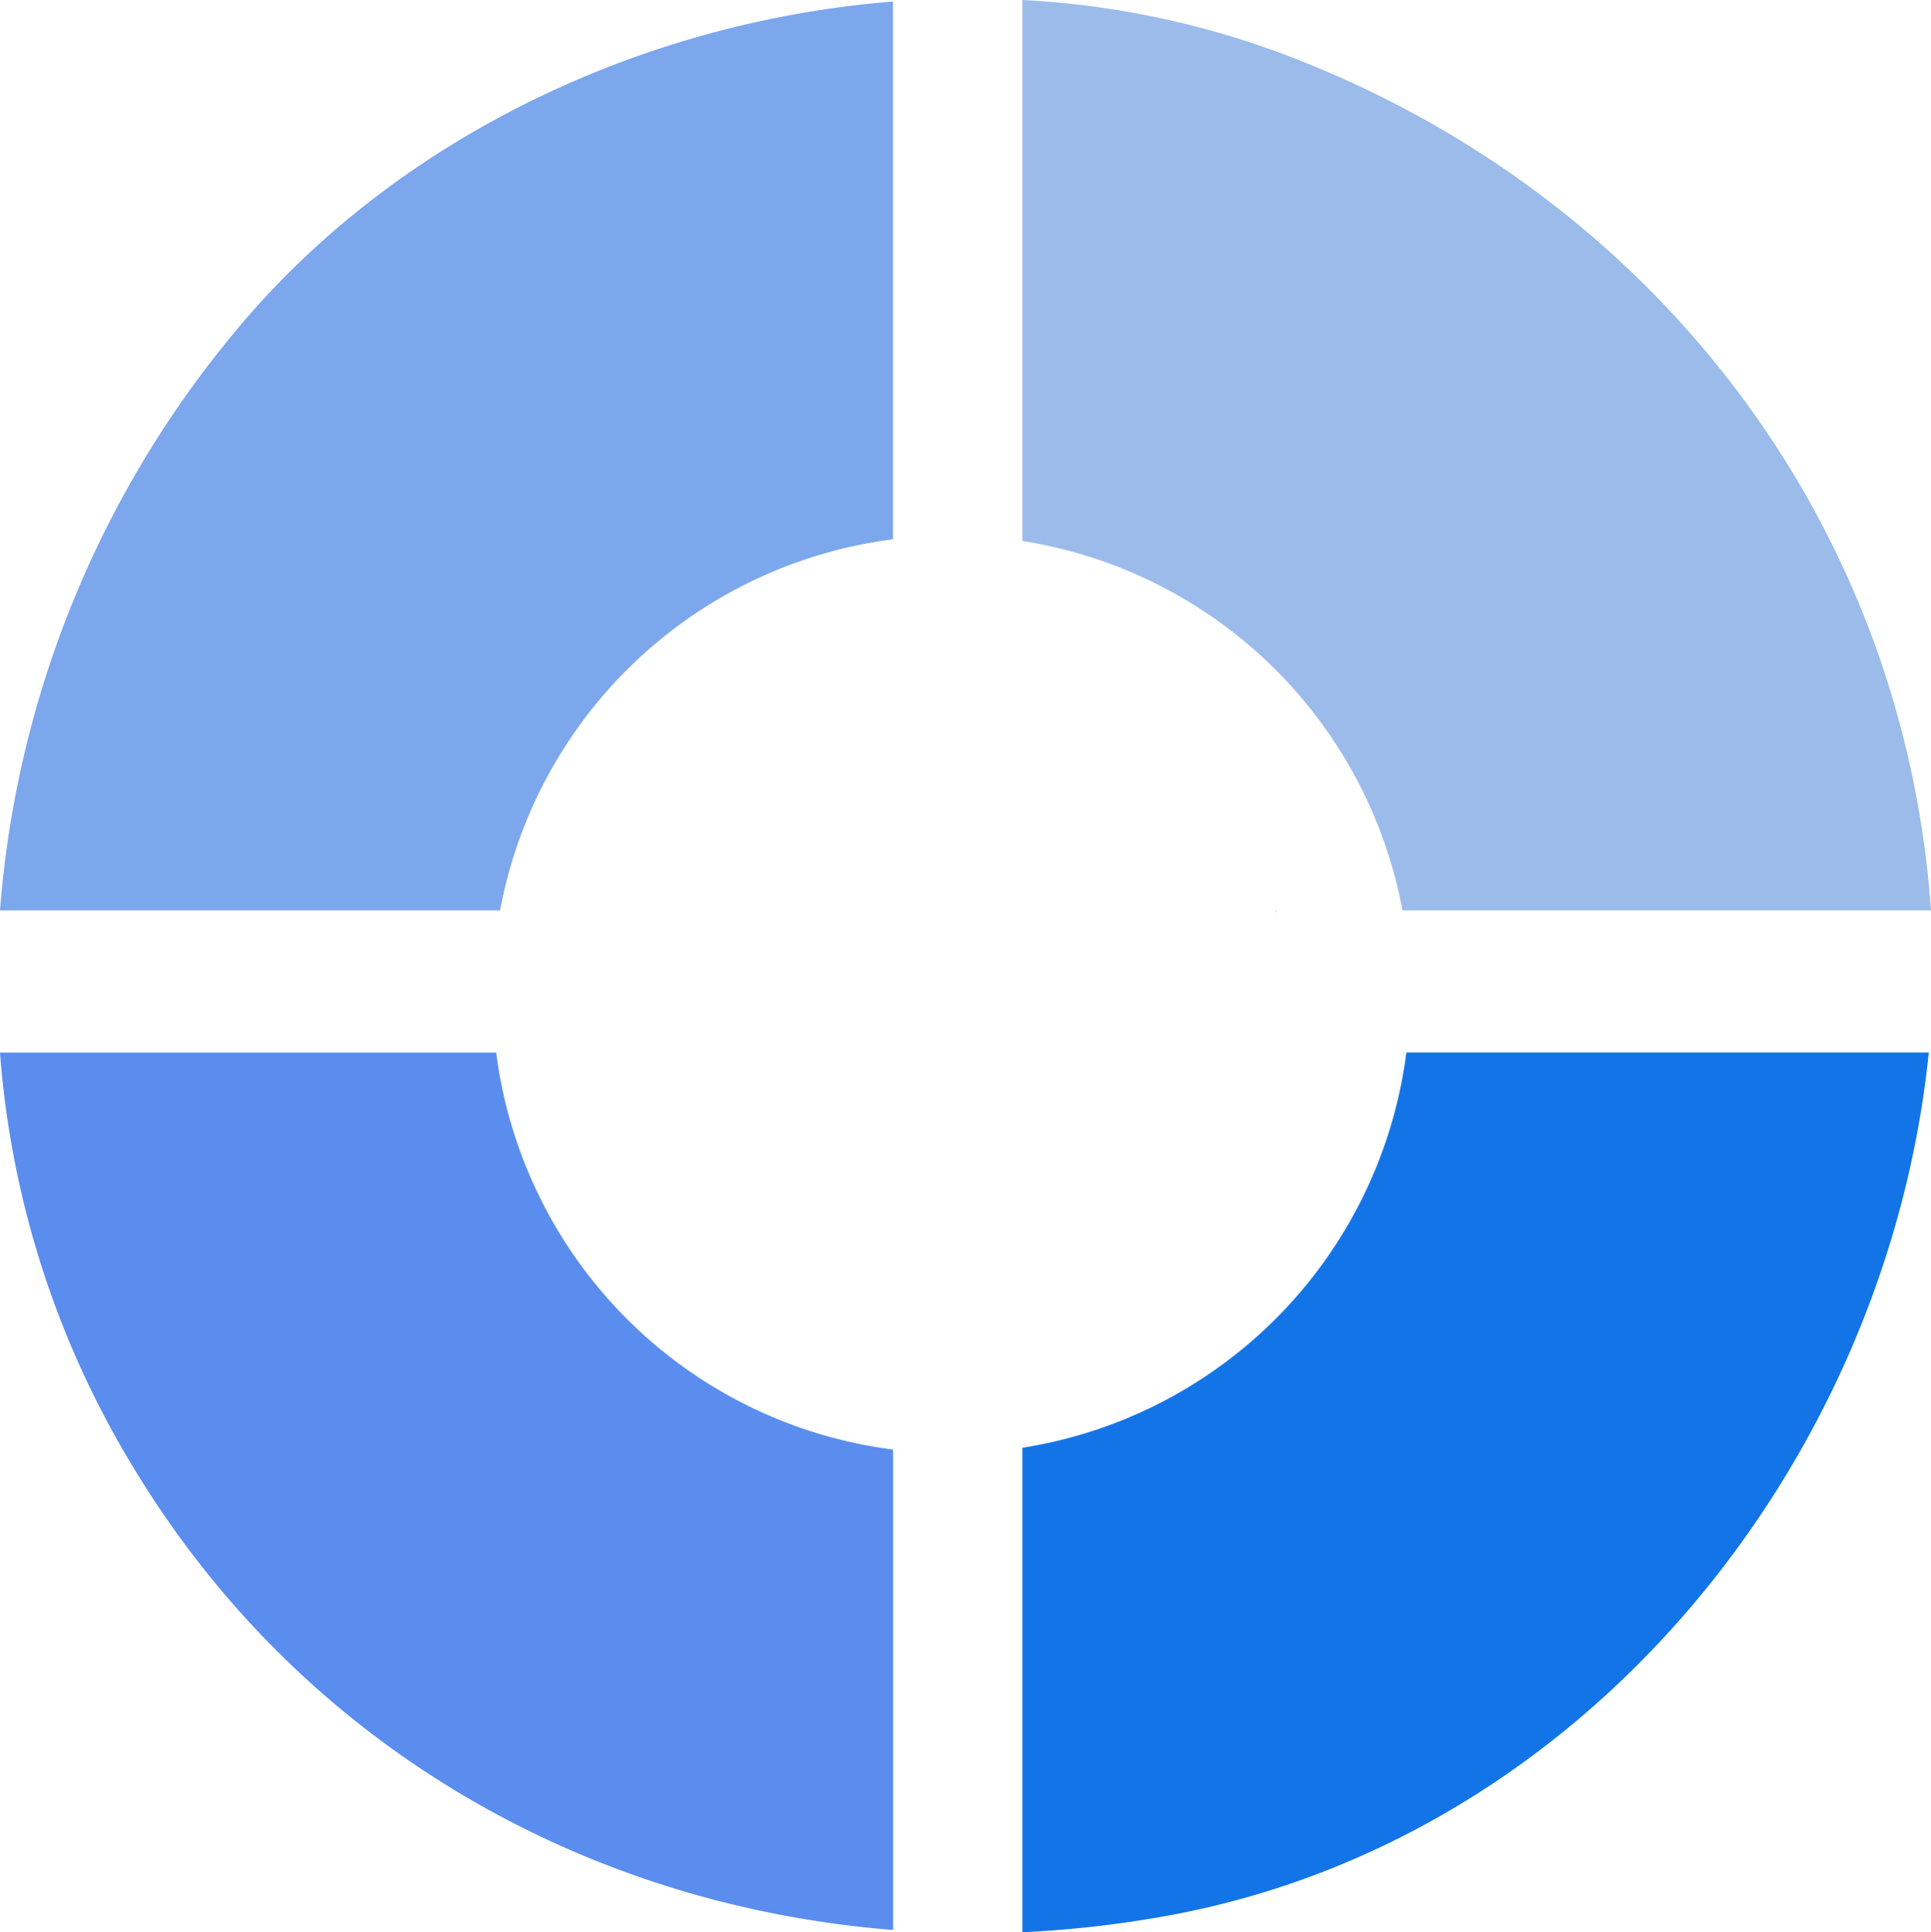<svg xmlns="http://www.w3.org/2000/svg" viewBox="0 0 149.4 149.48"><defs><style>.cls-1{fill:#1374e8;}.cls-2{fill:#5a8dee;}.cls-3{fill:#bdbdbd;}.cls-4{fill:#9bbbea;}.cls-5{fill:#7ca7ed;}</style></defs><g id="Layer_2" data-name="Layer 2"><g id="Layer_1-2" data-name="Layer 1"><path class="cls-1" d="M79.1,149.48V112a35.52,35.52,0,0,0,29.71-30.58h40.42c-3.25,31.77-26.69,61-59.07,66.81A85.27,85.27,0,0,1,79.1,149.48Z"/><path class="cls-2" d="M38.39,81.43A35.49,35.49,0,0,0,69.1,112.14V149.3c-24-1.89-46.07-14.45-59-36.14A72.07,72.07,0,0,1,0,81.43Z"/><path class="cls-3" d="M98.75,70.43a1.77,1.77,0,0,0,0,.23l-.06-.23Z"/><path class="cls-3" d="M79.1,99.42h0Z"/><path class="cls-4" d="M108.51,70.43A35.53,35.53,0,0,0,79.1,41.85V0A67.41,67.41,0,0,1,99.17,4.14c28.54,10.71,48.09,36,50.23,66.29Z"/><path class="cls-5" d="M18.09,25.77c12.35-15,31.49-24.1,51-25.65v41.6A35.5,35.5,0,0,0,38.69,70.43H0A79.52,79.52,0,0,1,18.09,25.77Z"/></g></g></svg>